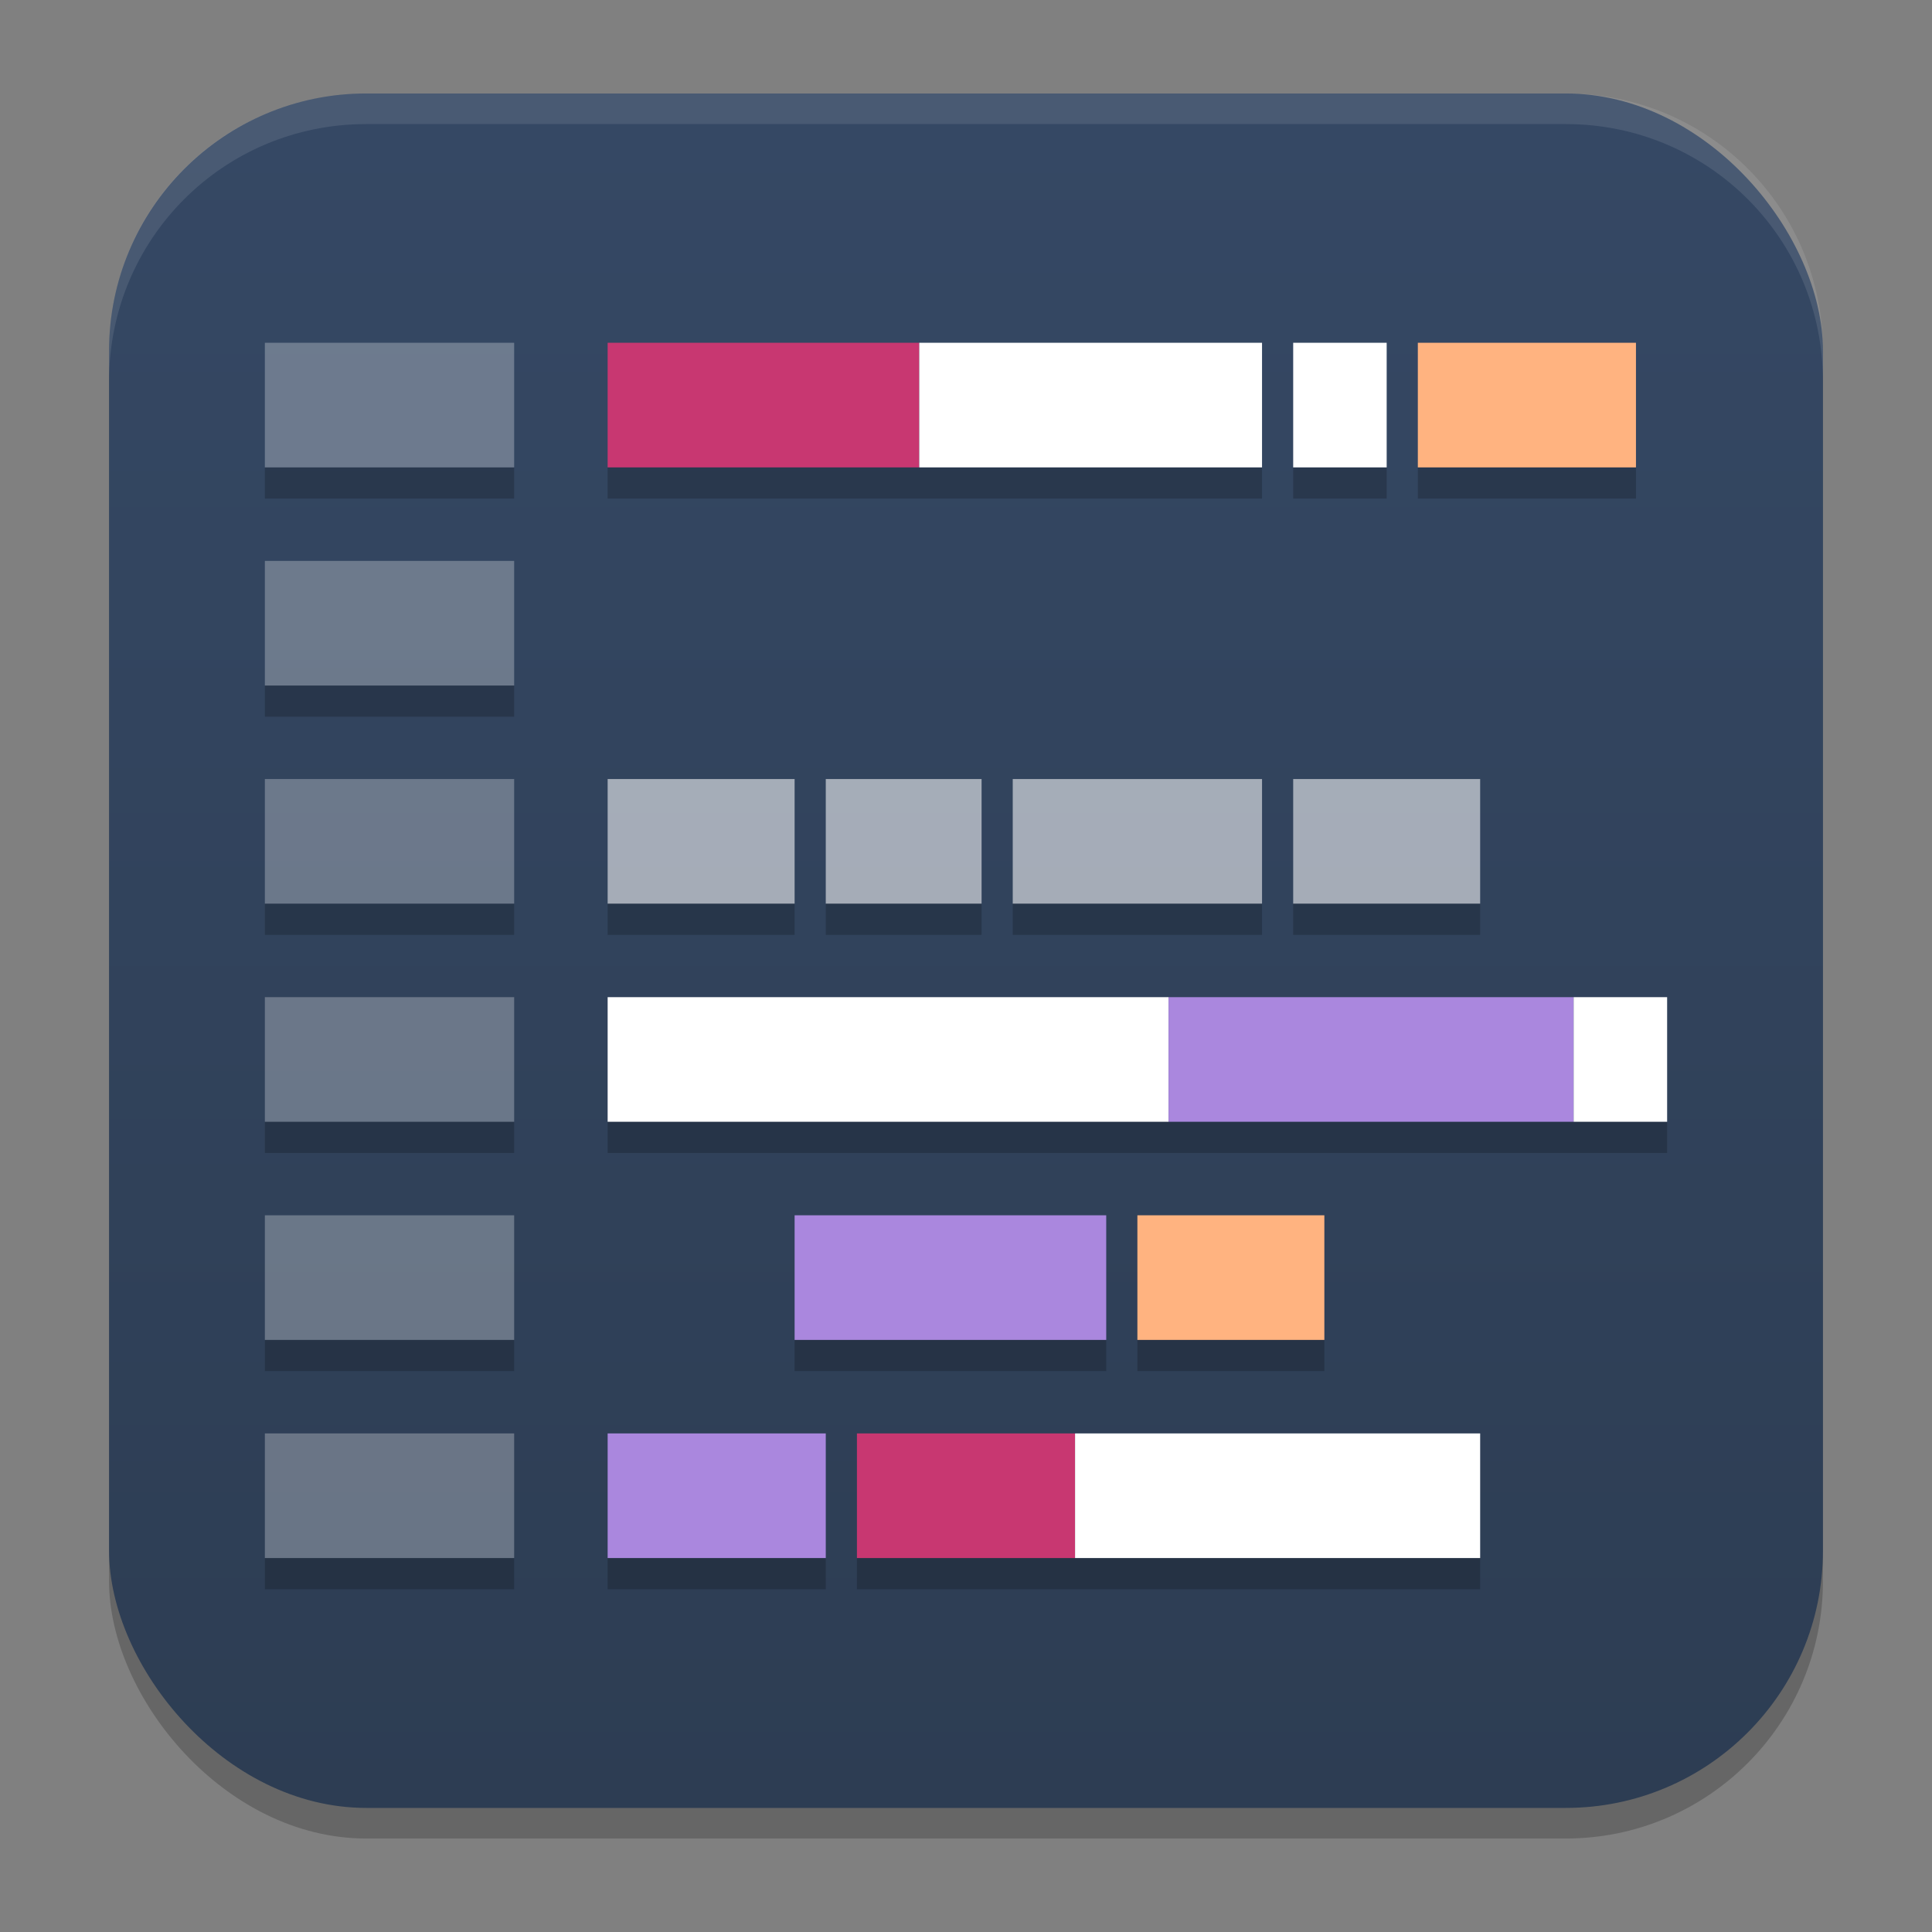 <?xml version="1.0" encoding="UTF-8" standalone="no"?>
<svg
   width="62"
   height="62"
   version="1.1"
   id="svg5"
   sodipodi:docname="lite.svg"
   inkscape:version="1.4 (unknown)"
   xmlns:inkscape="http://www.inkscape.org/namespaces/inkscape"
   xmlns:sodipodi="http://sodipodi.sourceforge.net/DTD/sodipodi-0.dtd"
   xmlns:xlink="http://www.w3.org/1999/xlink"
   xmlns="http://www.w3.org/2000/svg"
   xmlns:svg="http://www.w3.org/2000/svg">
  <rect width="100%" height="100%" fill="#808080" stroke="none"/>
  <defs
     id="defs5">
    <linearGradient
       id="linearGradient8"
       inkscape:collect="always">
      <stop
         style="stop-color:#2d3d53;stop-opacity:1;"
         offset="0"
         id="stop8" />
      <stop
         style="stop-color:#354864;stop-opacity:1;"
         offset="1"
         id="stop10" />
    </linearGradient>
    <linearGradient
       id="linearGradient4217">
      <stop
         style="stop-color:#000000;stop-opacity:1;"
         offset="0"
         id="stop2" />
      <stop
         style="stop-color:#000000;stop-opacity:0;"
         offset="1"
         id="stop4" />
    </linearGradient>
    <linearGradient
       id="linearGradient4161">
      <stop
         style="stop-color:#334545;stop-opacity:1;"
         offset="0"
         id="stop7" />
      <stop
         style="stop-color:#4d6868;stop-opacity:1"
         offset="1"
         id="stop9" />
    </linearGradient>
    <linearGradient
       id="a-1-2"
       y1="510.8"
       y2="527.14"
       gradientUnits="userSpaceOnUse"
       x2="0">
      <stop
         stop-color="#7cbaf8"
         id="stop2-2-7" />
      <stop
         offset="1"
         stop-color="#f4fcff"
         id="stop4-70-0" />
    </linearGradient>
    <linearGradient
       id="c"
       y1="503.8"
       x1="400.57"
       y2="519.8"
       x2="416.57"
       gradientUnits="userSpaceOnUse">
      <stop
         stop-color="#292c2f"
         id="stop12" />
      <stop
         offset="1"
         stop-opacity="0"
         id="stop14" />
    </linearGradient>
    <linearGradient
       id="b"
       y1="542.8"
       x1="408.57"
       y2="521.8"
       x2="387.57"
       gradientUnits="userSpaceOnUse"
       gradientTransform="translate(-384.57,-499.8)">
      <stop
         stop-color="#197cf1"
         id="stop7-8" />
      <stop
         offset="1"
         stop-color="#20bcfa"
         id="stop9-7" />
    </linearGradient>
    <linearGradient
       xlink:href="#linearGradient1389"
       id="linearGradient4503-5-6"
       y1="37"
       y2="4"
       x2="0"
       gradientUnits="userSpaceOnUse"
       gradientTransform="matrix(1.022,0,0,1,21.749,8.259)" />
    <linearGradient
       id="linearGradient1389">
      <stop
         style="stop-color:#ffaaaa;stop-opacity:1"
         id="stop1385"
         offset="0" />
      <stop
         offset="1"
         style="stop-color:#ff5555;stop-opacity:1"
         id="stop1387" />
    </linearGradient>
    <linearGradient
       id="paint543_linear_890_11"
       x1="978.5"
       y1="298"
       x2="978.5"
       y2="304"
       gradientUnits="userSpaceOnUse"
       gradientTransform="matrix(0.75,0,0,0.75,-717.383,-173.491)">
      <stop
         offset="0.189"
         stop-color="#EFF2F6"
         id="stop1829" />
      <stop
         offset="0.85"
         stop-color="#B7C6CD"
         id="stop1830" />
    </linearGradient>
    <linearGradient
       inkscape:collect="always"
       xlink:href="#linearGradient8"
       id="linearGradient10"
       x1="31.5"
       y1="59.018"
       x2="31.5"
       y2="4.982"
       gradientUnits="userSpaceOnUse"
       gradientTransform="translate(-0.5,-1)" />
    <linearGradient
       id="linearGradient4144">
      <stop
         style="stop-color:#c83771;stop-opacity:1"
         offset="0"
         id="stop1141" />
      <stop
         style="stop-color:#de87aa;stop-opacity:1"
         offset="1"
         id="stop1143" />
    </linearGradient>
    <linearGradient
       id="c-0"
       gradientUnits="userSpaceOnUse"
       x1="10"
       x2="24"
       y1="10"
       y2="24"
       gradientTransform="translate(59.729,26.237)">
      <stop
         offset="0"
         stop-color="#292c2f"
         id="stop12-2" />
      <stop
         offset="1"
         stop-opacity="0"
         id="stop14-3" />
    </linearGradient>
    <linearGradient
       id="d"
       gradientUnits="userSpaceOnUse"
       x1="24"
       x2="24"
       y1="25"
       y2="7"
       gradientTransform="translate(59.729,26.237)">
      <stop
         offset="0"
         stop-color="#bb9d71"
         id="stop2-7" />
      <stop
         offset="1"
         stop-color="#f9f2e7"
         id="stop4-5" />
    </linearGradient>
    <filter
       id="c-3"
       width="1.125"
       height="1.116"
       x="-0.062"
       y="-0.058"
       color-interpolation-filters="sRGB">
      <feGaussianBlur
         stdDeviation=".665"
         id="feGaussianBlur1" />
    </filter>
  </defs>
  <sodipodi:namedview
     id="namedview5"
     pagecolor="#ffffff"
     bordercolor="#000000"
     borderopacity="0.25"
     inkscape:showpageshadow="2"
     inkscape:pageopacity="0.0"
     inkscape:pagecheckerboard="0"
     inkscape:deskcolor="#d1d1d1"
     inkscape:zoom="8.2643105"
     inkscape:cx="25.349967"
     inkscape:cy="40.354244"
     inkscape:window-width="1920"
     inkscape:window-height="996"
     inkscape:window-x="0"
     inkscape:window-y="0"
     inkscape:window-maximized="1"
     inkscape:current-layer="svg5" />
  <rect
     style="opacity:0.2;stroke-width:0.982"
     width="55"
     height="55.018"
     x="3.5"
     y="3.982"
     rx="8.25"
     ry="8.253"
     id="rect1" />
  <rect
     style="fill:url(#linearGradient10);stroke-width:0.982"
     width="55"
     height="55.018"
     x="3.5"
     y="3"
     rx="8.25"
     ry="8.253"
     id="rect2" />
  <path
     style="opacity:0.1;fill:#ffffff;stroke-width:0.982"
     d="M 11.748,3 C 7.178,3 3.5,6.679 3.5,11.251 v 0.982 c 0,-4.572 3.678,-8.251 8.248,-8.251 h 38.503 c 4.571,0 8.248,3.679 8.248,8.251 V 11.251 C 58.5,6.679 54.822,3 50.252,3 Z"
     id="path4" />
  <rect
     style="opacity:0.283;fill:#ffffff"
     width="8"
     height="4"
     x="8.5"
     y="25"
     id="rect3" />
  <rect
     style="opacity:0.283;fill:#ffffff"
     width="8"
     height="4"
     x="8.5"
     y="18"
     id="rect4" />
  <rect
     style="opacity:0.283;fill:#ffffff"
     width="8"
     height="4"
     x="8.5"
     y="11"
     id="rect5" />
  <rect
     style="opacity:0.283;fill:#ffffff"
     width="8"
     height="4"
     x="8.5"
     y="32"
     id="rect6" />
  <rect
     style="opacity:0.283;fill:#ffffff"
     width="8"
     height="4"
     x="8.5"
     y="39"
     id="rect7" />
  <rect
     style="opacity:0.283;fill:#ffffff"
     width="8"
     height="4"
     x="8.5"
     y="46"
     id="rect8" />
  <rect
     style="fill:#c83771"
     width="10"
     height="4"
     x="19.5"
     y="11"
     id="rect9" />
  <rect
     style="fill:#ffffff"
     width="11"
     height="4"
     x="29.5"
     y="11"
     id="rect10" />
  <rect
     style="fill:#ffffff"
     width="3"
     height="4"
     x="41.5"
     y="11"
     id="rect11" />
  <rect
     style="opacity:0.56;fill:#ffffff"
     width="6"
     height="4"
     x="19.5"
     y="25"
     id="rect12" />
  <rect
     style="opacity:0.56;fill:#ffffff"
     width="5"
     height="4"
     x="26.5"
     y="25"
     id="rect13" />
  <rect
     style="fill:#ffb380"
     width="7"
     height="4"
     x="45.5"
     y="11"
     id="rect14" />
  <rect
     style="opacity:0.56;fill:#ffffff"
     width="8"
     height="4"
     x="32.5"
     y="25"
     id="rect15" />
  <rect
     style="opacity:0.56;fill:#ffffff"
     width="6"
     height="4"
     x="41.5"
     y="25"
     id="rect16" />
  <rect
     style="fill:#ffffff"
     width="18"
     height="4"
     x="19.5"
     y="32"
     id="rect17" />
  <rect
     style="fill:#aa87de"
     width="13"
     height="4"
     x="37.5"
     y="32"
     id="rect18" />
  <rect
     style="fill:#ffffff"
     width="3"
     height="4"
     x="50.5"
     y="32"
     id="rect19" />
  <rect
     style="fill:#aa87de"
     width="10"
     height="4"
     x="25.5"
     y="39"
     id="rect20" />
  <rect
     style="fill:#ffb380"
     width="6"
     height="4"
     x="36.5"
     y="39"
     id="rect21" />
  <rect
     style="fill:#aa87de"
     width="7"
     height="4"
     x="19.5"
     y="46"
     id="rect22" />
  <rect
     style="fill:#c83771"
     width="7"
     height="4"
     x="27.5"
     y="46"
     id="rect23" />
  <rect
     style="fill:#ffffff"
     width="13"
     height="4"
     x="34.5"
     y="46"
     id="rect24" />
  <path
     style="opacity:0.2"
     d="m 8.5,15 v 1 h 8 v -1 z m 11,0 v 1 h 10 11 v -1 h -11 z m 22,0 v 1 h 3 v -1 z m 4,0 v 1 h 7 v -1 z m -37,7 v 1 h 8 v -1 z m 0,7 v 1 h 8 v -1 z m 11,0 v 1 h 6 v -1 z m 7,0 v 1 h 5 v -1 z m 6,0 v 1 h 8 v -1 z m 9,0 v 1 h 6 v -1 z m -33,7 v 1 h 8 v -1 z m 11,0 v 1 h 18 13 3 v -1 h -3 -13 z m -11,7 v 1 h 8 v -1 z m 17,0 v 1 h 10 v -1 z m 11,0 v 1 h 6 v -1 z m -28,7 v 1 h 8 v -1 z m 11,0 v 1 h 7 v -1 z m 8,0 v 1 h 7 13 v -1 h -13 z"
     id="path24" />
</svg>
